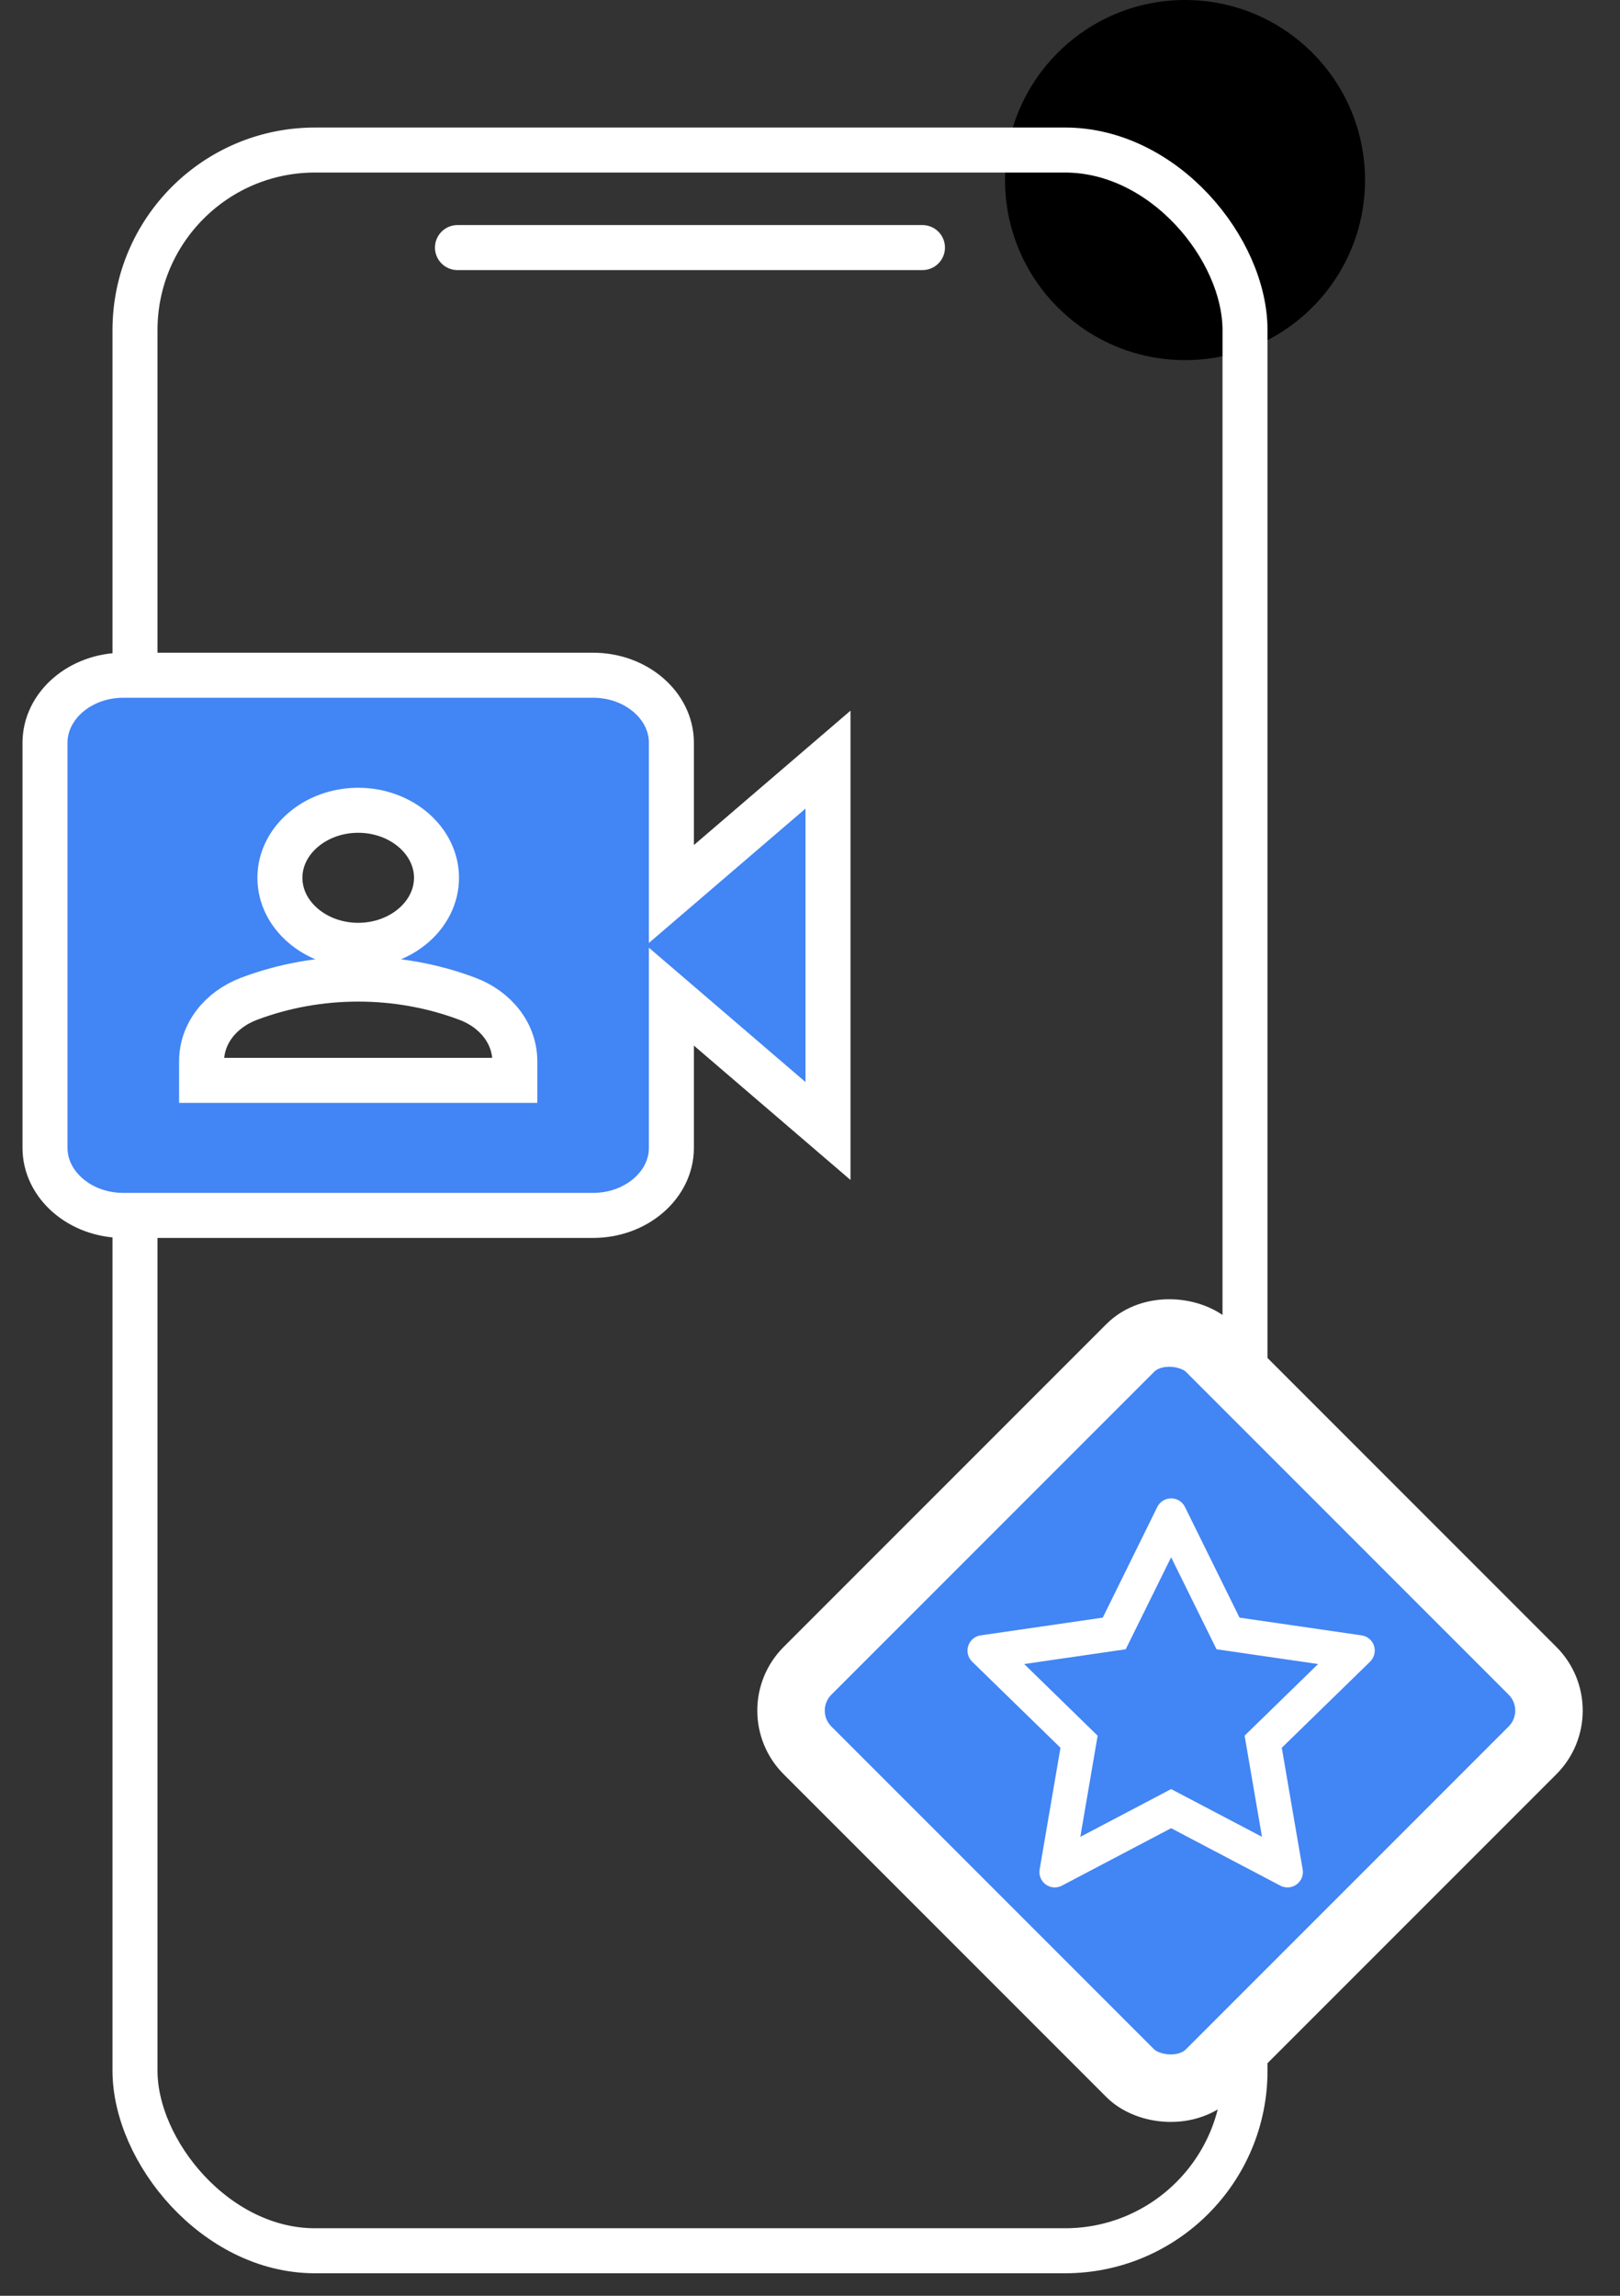 <svg width="36" height="51" viewBox="0 0 36 51" fill="none" xmlns="http://www.w3.org/2000/svg">
<rect x="0" y="0" width="36" height="51" fill="#333333" stroke="none"/>
<circle cx="26.334" cy="4" r="4" fill="black"/>
<rect x="3" y="3.333" width="24.667" height="46.667" rx="4" stroke="white"/>
<line x1="10.166" y1="5.5" x2="20.499" y2="5.5" stroke="white" stroke-linecap="round"/>
<path d="M14.92 19.86V16.5C14.92 15.675 14.137 15 13.18 15H2.74C1.783 15 1 15.675 1 16.5V25.5C1 26.325 1.783 27 2.74 27H13.18C14.137 27 14.92 26.325 14.92 25.5V22.14L18.4 25.125V16.875L14.92 19.86ZM7.96 18C8.917 18 9.7 18.675 9.7 19.5C9.7 20.325 8.917 21 7.96 21C7.003 21 6.22 20.325 6.22 19.5C6.22 18.675 7.003 18 7.96 18ZM11.44 24H4.48V23.573C4.48 22.965 4.898 22.425 5.541 22.185C6.304 21.898 7.128 21.75 7.96 21.75C8.792 21.75 9.616 21.898 10.379 22.185C10.694 22.301 10.962 22.495 11.151 22.741C11.34 22.988 11.44 23.277 11.44 23.573V24Z" fill="#4285F4" stroke="white"/>
<rect x="17.061" y="38" width="12.642" height="12.642" rx="1.25" transform="rotate(-45 17.061 38)" fill="#4285F4" stroke="white" stroke-width="1.5"/>
<path d="M30.258 36.329L27.545 35.935L26.332 33.476C26.299 33.409 26.244 33.354 26.177 33.321C26.008 33.238 25.803 33.307 25.718 33.476L24.506 35.935L21.793 36.329C21.718 36.34 21.649 36.375 21.597 36.429C21.534 36.494 21.499 36.581 21.5 36.672C21.501 36.763 21.538 36.849 21.603 36.913L23.566 38.826L23.103 41.529C23.092 41.592 23.099 41.656 23.123 41.715C23.147 41.775 23.187 41.826 23.238 41.863C23.29 41.901 23.351 41.923 23.415 41.928C23.478 41.932 23.542 41.919 23.598 41.889L26.025 40.613L28.452 41.889C28.518 41.924 28.595 41.936 28.669 41.923C28.855 41.891 28.98 41.715 28.948 41.529L28.484 38.826L30.447 36.913C30.5 36.86 30.535 36.792 30.546 36.717C30.575 36.53 30.445 36.357 30.258 36.329ZM27.658 38.557L28.044 40.804L26.025 39.744L24.007 40.805L24.392 38.558L22.76 36.966L25.016 36.638L26.025 34.594L27.034 36.638L29.291 36.966L27.658 38.557Z" fill="white"/>
</svg>
